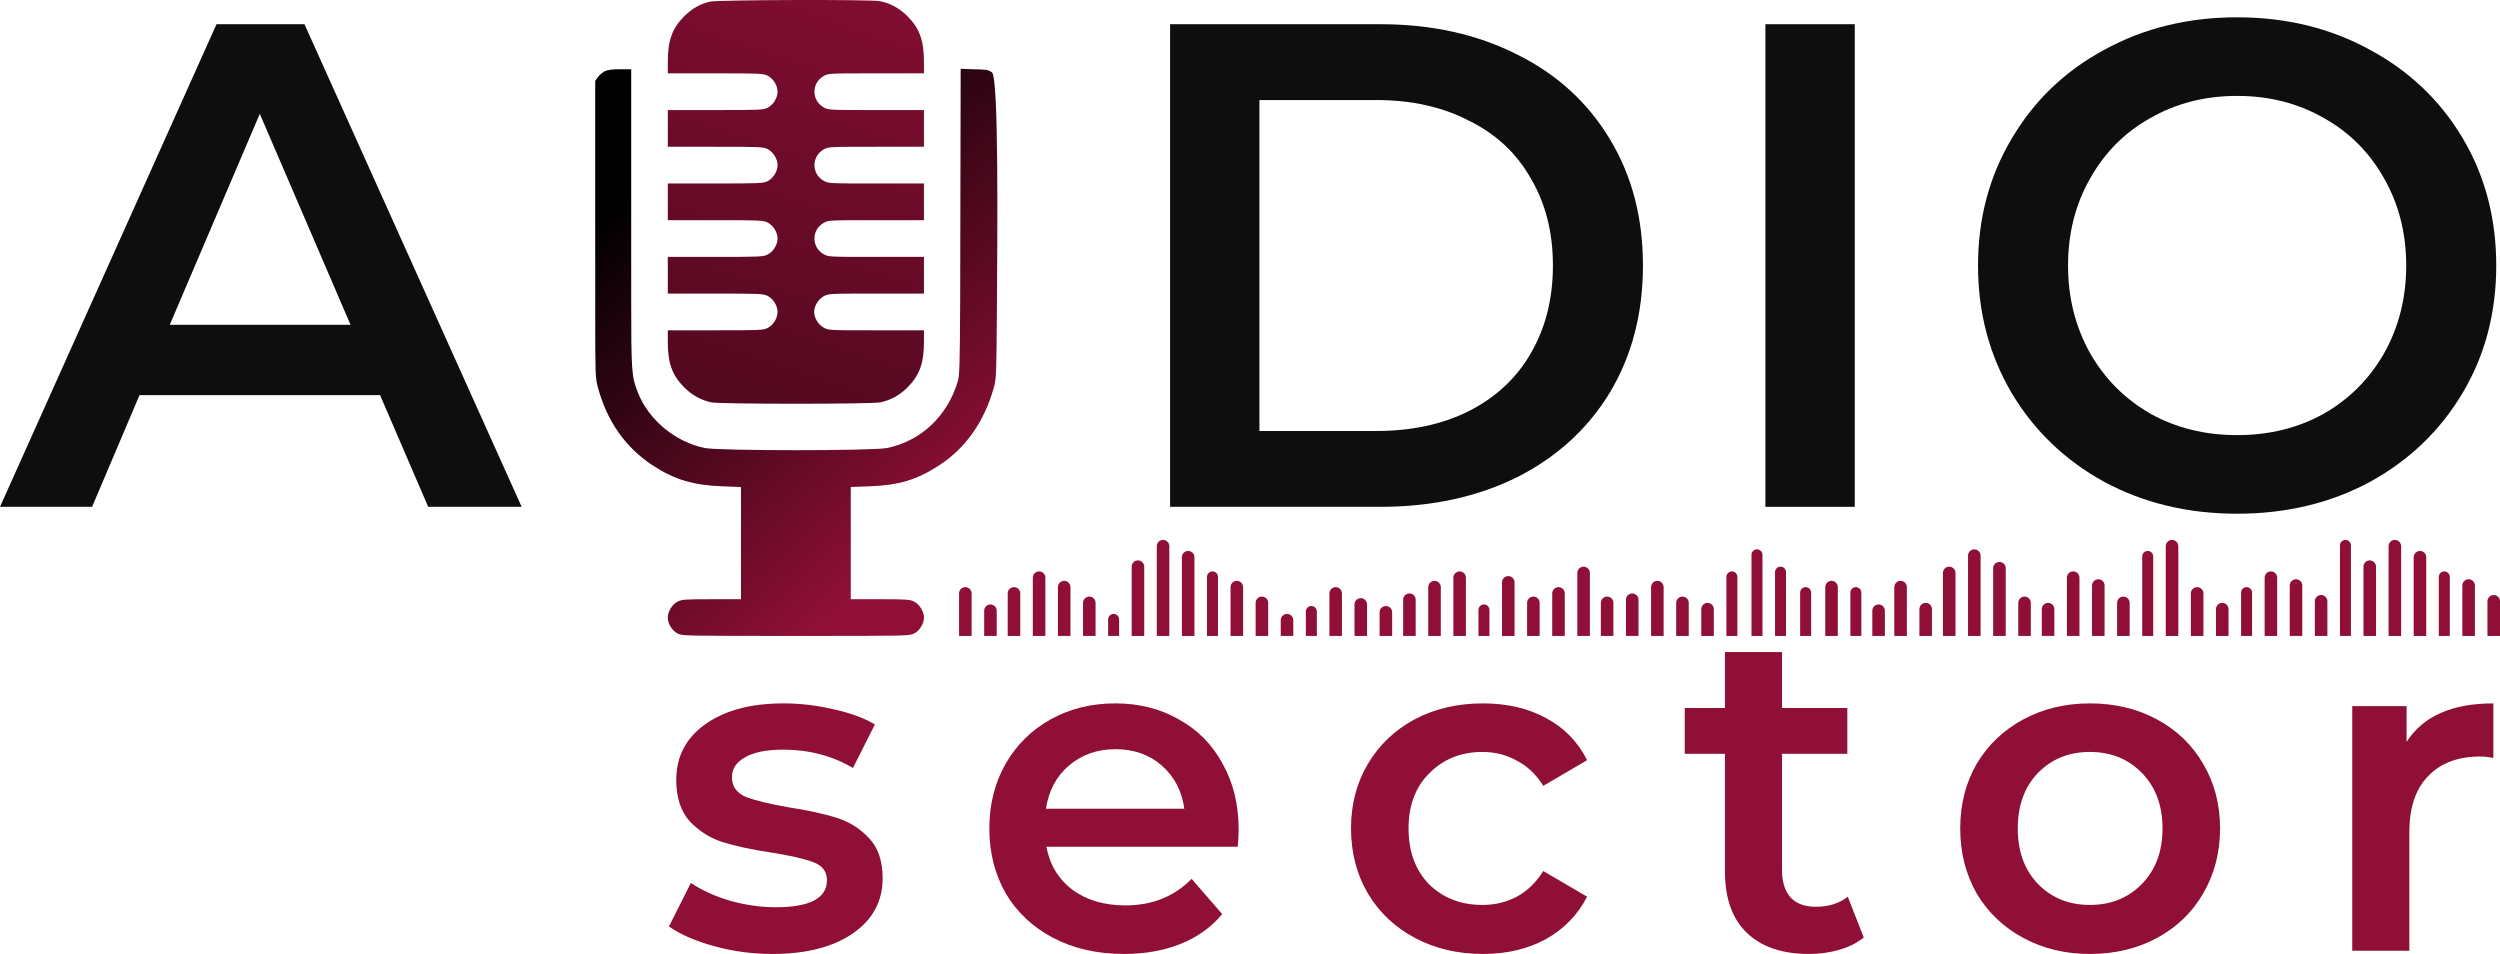 <svg width="228" height="87" viewBox="0 0 228 87" fill="none" xmlns="http://www.w3.org/2000/svg">
<path d="M172.76 53.546C172.76 53.229 173.016 52.972 173.332 52.972C173.648 52.972 173.905 53.229 173.905 53.546V57.996H172.76V53.546Z" fill="#900F37"/>
<path d="M149.433 54.695C149.433 54.377 149.177 54.12 148.861 54.12C148.545 54.12 148.288 54.377 148.288 54.695V57.996H149.433V54.695Z" fill="#900F37"/>
<path d="M175.05 55.556C175.05 55.239 175.306 54.982 175.622 54.982C175.938 54.982 176.195 55.239 176.195 55.556V57.996H175.05V55.556Z" fill="#900F37"/>
<path d="M147.143 54.982C147.143 54.665 146.887 54.408 146.571 54.408C146.255 54.408 145.998 54.665 145.998 54.982V57.996H147.143V54.982Z" fill="#900F37"/>
<path d="M186.212 55.556C186.212 55.239 186.468 54.982 186.785 54.982C187.101 54.982 187.357 55.239 187.357 55.556V57.996H186.212V55.556Z" fill="#900F37"/>
<path d="M135.838 55.628C135.838 55.35 135.613 55.125 135.337 55.125C135.06 55.125 134.836 55.35 134.836 55.628V57.996H135.838V55.628Z" fill="#900F37"/>
<path d="M171.901 55.7C171.901 55.382 171.645 55.125 171.329 55.125C171.013 55.125 170.756 55.382 170.756 55.7V57.996H171.901V55.7Z" fill="#900F37"/>
<path d="M177.196 52.254C177.196 51.937 177.453 51.68 177.769 51.68C178.085 51.68 178.341 51.937 178.341 52.254V57.996H177.196V52.254Z" fill="#900F37"/>
<path d="M144.997 52.254C144.997 51.937 144.74 51.68 144.424 51.68C144.108 51.68 143.852 51.937 143.852 52.254V57.996H144.997V52.254Z" fill="#900F37"/>
<path d="M184.066 54.982C184.066 54.665 184.322 54.408 184.638 54.408C184.954 54.408 185.21 54.665 185.21 54.982V57.996H184.066V54.982Z" fill="#900F37"/>
<path d="M138.127 53.116C138.127 52.798 137.871 52.541 137.555 52.541C137.239 52.541 136.983 52.798 136.983 53.116V57.996H138.127V53.116Z" fill="#900F37"/>
<path d="M116.804 56.561C116.804 56.244 117.061 55.987 117.377 55.987C117.693 55.987 117.949 56.244 117.949 56.561V57.996H116.804V56.561Z" fill="#900F37"/>
<path d="M119.094 55.771C119.094 55.494 119.318 55.269 119.595 55.269C119.871 55.269 120.096 55.494 120.096 55.771V57.996H119.094V55.771Z" fill="#900F37"/>
<path d="M121.241 54.12C121.241 53.803 121.497 53.546 121.813 53.546C122.129 53.546 122.385 53.803 122.385 54.12V57.996H121.241V54.12Z" fill="#900F37"/>
<path d="M123.53 55.125C123.53 54.808 123.787 54.551 124.103 54.551C124.419 54.551 124.675 54.808 124.675 55.125V57.996H123.53V55.125Z" fill="#900F37"/>
<path d="M125.82 55.843C125.82 55.526 126.076 55.269 126.393 55.269C126.709 55.269 126.965 55.526 126.965 55.843V57.996H125.82V55.843Z" fill="#900F37"/>
<path d="M193.081 54.982C193.081 54.665 193.338 54.408 193.654 54.408C193.97 54.408 194.226 54.665 194.226 54.982V57.996H193.081V54.982Z" fill="#900F37"/>
<path d="M129.112 54.695C129.112 54.377 128.855 54.12 128.539 54.12C128.223 54.12 127.967 54.377 127.967 54.695V57.996H129.112V54.695Z" fill="#900F37"/>
<path d="M179.486 50.675C179.486 50.358 179.742 50.101 180.058 50.101C180.375 50.101 180.631 50.358 180.631 50.675V57.996H179.486V50.675Z" fill="#900F37"/>
<path d="M142.707 54.12C142.707 53.803 142.451 53.546 142.135 53.546C141.818 53.546 141.562 53.803 141.562 54.12V57.996H142.707V54.12Z" fill="#900F37"/>
<path d="M188.502 52.685C188.502 52.368 188.758 52.111 189.074 52.111C189.39 52.111 189.647 52.368 189.647 52.685V57.996H188.502V52.685Z" fill="#900F37"/>
<path d="M133.691 52.685C133.691 52.368 133.435 52.111 133.119 52.111C132.803 52.111 132.546 52.368 132.546 52.685V57.996H133.691V52.685Z" fill="#900F37"/>
<path d="M195.371 50.747C195.371 50.469 195.595 50.245 195.872 50.245C196.149 50.245 196.373 50.469 196.373 50.747V57.996H195.371V50.747Z" fill="#900F37"/>
<path d="M220.129 50.819C220.129 50.502 220.385 50.245 220.701 50.245C221.018 50.245 221.274 50.502 221.274 50.819V57.996H220.129V50.819Z" fill="#900F37"/>
<path d="M107.788 50.819C107.788 50.502 108.045 50.245 108.361 50.245C108.677 50.245 108.933 50.502 108.933 50.819V57.996H107.788V50.819Z" fill="#900F37"/>
<path d="M161.884 52.182C161.884 51.905 162.108 51.68 162.384 51.68C162.661 51.68 162.885 51.905 162.885 52.182V57.996H161.884V52.182Z" fill="#900F37"/>
<path d="M197.518 49.814C197.518 49.497 197.774 49.24 198.09 49.24C198.406 49.24 198.663 49.497 198.663 49.814V57.996H197.518V49.814Z" fill="#900F37"/>
<path d="M190.792 53.403C190.792 53.086 191.048 52.828 191.364 52.828C191.68 52.828 191.937 53.086 191.937 53.403V57.996H190.792V53.403Z" fill="#900F37"/>
<path d="M131.401 53.546C131.401 53.229 131.145 52.972 130.829 52.972C130.513 52.972 130.256 53.229 130.256 53.546V57.996H131.401V53.546Z" fill="#900F37"/>
<path d="M199.808 54.12C199.808 53.803 200.064 53.546 200.38 53.546C200.696 53.546 200.952 53.803 200.952 54.12V57.996H199.808V54.12Z" fill="#900F37"/>
<path d="M87.467 54.12C87.467 53.803 87.723 53.546 88.039 53.546C88.355 53.546 88.612 53.803 88.612 54.12V57.996H87.467V54.12Z" fill="#900F37"/>
<path d="M202.097 55.556C202.097 55.239 202.354 54.982 202.67 54.982C202.986 54.982 203.242 55.239 203.242 55.556V57.996H202.097V55.556Z" fill="#900F37"/>
<path d="M89.757 55.7C89.757 55.382 90.013 55.125 90.329 55.125C90.645 55.125 90.901 55.382 90.901 55.7V57.996H89.757V55.7Z" fill="#900F37"/>
<path d="M204.387 54.049C204.387 53.771 204.611 53.546 204.888 53.546C205.165 53.546 205.389 53.771 205.389 54.049V57.996H204.387V54.049Z" fill="#900F37"/>
<path d="M91.903 54.12C91.903 53.803 92.159 53.546 92.476 53.546C92.792 53.546 93.048 53.803 93.048 54.12V57.996H91.903V54.12Z" fill="#900F37"/>
<path d="M206.534 52.685C206.534 52.368 206.79 52.111 207.106 52.111C207.422 52.111 207.679 52.368 207.679 52.685V57.996H206.534V52.685Z" fill="#900F37"/>
<path d="M94.193 52.685C94.193 52.368 94.449 52.111 94.765 52.111C95.082 52.111 95.338 52.368 95.338 52.685V57.996H94.193V52.685Z" fill="#900F37"/>
<path d="M222.419 52.613C222.419 52.336 222.643 52.111 222.92 52.111C223.196 52.111 223.421 52.336 223.421 52.613V57.996H222.419V52.613Z" fill="#900F37"/>
<path d="M110.078 52.613C110.078 52.336 110.302 52.111 110.579 52.111C110.856 52.111 111.08 52.336 111.08 52.613V57.996H110.078V52.613Z" fill="#900F37"/>
<path d="M164.173 54.049C164.173 53.771 164.398 53.546 164.674 53.546C164.951 53.546 165.175 53.771 165.175 54.049V57.996H164.173V54.049Z" fill="#900F37"/>
<path d="M168.753 54.049C168.753 53.771 168.977 53.546 169.254 53.546C169.53 53.546 169.755 53.771 169.755 54.049V57.996H168.753V54.049Z" fill="#900F37"/>
<path d="M208.823 53.403C208.823 53.086 209.08 52.828 209.396 52.828C209.712 52.828 209.968 53.086 209.968 53.403V57.996H208.823V53.403Z" fill="#900F37"/>
<path d="M96.483 53.546C96.483 53.229 96.739 52.972 97.055 52.972C97.371 52.972 97.628 53.229 97.628 53.546V57.996H96.483V53.546Z" fill="#900F37"/>
<path d="M150.578 53.546C150.578 53.229 150.834 52.972 151.15 52.972C151.467 52.972 151.723 53.229 151.723 53.546V57.996H150.578V53.546Z" fill="#900F37"/>
<path d="M224.565 53.403C224.565 53.086 224.822 52.828 225.138 52.828C225.454 52.828 225.71 53.086 225.71 53.403V57.996H224.565V53.403Z" fill="#900F37"/>
<path d="M112.225 53.546C112.225 53.229 112.481 52.972 112.797 52.972C113.113 52.972 113.37 53.229 113.37 53.546V57.996H112.225V53.546Z" fill="#900F37"/>
<path d="M166.463 53.546C166.463 53.229 166.719 52.972 167.036 52.972C167.352 52.972 167.608 53.229 167.608 53.546V57.996H166.463V53.546Z" fill="#900F37"/>
<path d="M211.113 54.838C211.113 54.521 211.369 54.264 211.686 54.264C212.002 54.264 212.258 54.521 212.258 54.838V57.996H211.113V54.838Z" fill="#900F37"/>
<path d="M98.772 54.982C98.772 54.665 99.029 54.408 99.345 54.408C99.661 54.408 99.917 54.665 99.917 54.982V57.996H98.772V54.982Z" fill="#900F37"/>
<path d="M152.868 54.982C152.868 54.665 153.124 54.408 153.44 54.408C153.756 54.408 154.013 54.665 154.013 54.982V57.996H152.868V54.982Z" fill="#900F37"/>
<path d="M226.855 54.838C226.855 54.521 227.111 54.264 227.428 54.264C227.744 54.264 228 54.521 228 54.838V57.996H226.855V54.838Z" fill="#900F37"/>
<path d="M114.514 54.982C114.514 54.665 114.771 54.408 115.087 54.408C115.403 54.408 115.659 54.665 115.659 54.982V57.996H114.514V54.982Z" fill="#900F37"/>
<path d="M213.403 49.742C213.403 49.465 213.627 49.24 213.904 49.24C214.18 49.24 214.405 49.465 214.405 49.742V57.996H213.403V49.742Z" fill="#900F37"/>
<path d="M101.062 56.489C101.062 56.212 101.286 55.987 101.563 55.987C101.84 55.987 102.064 56.212 102.064 56.489V57.996H101.062V56.489Z" fill="#900F37"/>
<path d="M155.157 55.556C155.157 55.239 155.414 54.982 155.73 54.982C156.046 54.982 156.302 55.239 156.302 55.556V57.996H155.157V55.556Z" fill="#900F37"/>
<path d="M215.549 51.68C215.549 51.363 215.806 51.106 216.122 51.106C216.438 51.106 216.694 51.363 216.694 51.68V57.996H215.549V51.68Z" fill="#900F37"/>
<path d="M103.209 51.68C103.209 51.363 103.465 51.106 103.781 51.106C104.097 51.106 104.354 51.363 104.354 51.68V57.996H103.209V51.68Z" fill="#900F37"/>
<path d="M157.447 52.613C157.447 52.336 157.671 52.111 157.948 52.111C158.225 52.111 158.449 52.336 158.449 52.613V57.996H157.447V52.613Z" fill="#900F37"/>
<path d="M217.839 49.814C217.839 49.497 218.096 49.24 218.412 49.24C218.728 49.24 218.984 49.497 218.984 49.814V57.996H217.839V49.814Z" fill="#900F37"/>
<path d="M105.499 49.814C105.499 49.497 105.755 49.24 106.071 49.24C106.387 49.24 106.643 49.497 106.643 49.814V57.996H105.499V49.814Z" fill="#900F37"/>
<path d="M159.737 50.603C159.737 50.326 159.961 50.101 160.238 50.101C160.514 50.101 160.739 50.326 160.739 50.603V57.996H159.737V50.603Z" fill="#900F37"/>
<path d="M181.776 51.824C181.776 51.506 182.032 51.249 182.348 51.249C182.664 51.249 182.921 51.506 182.921 51.824V57.996H181.776V51.824Z" fill="#900F37"/>
<path d="M140.417 54.982C140.417 54.665 140.161 54.408 139.845 54.408C139.529 54.408 139.272 54.665 139.272 54.982V57.996H140.417V54.982Z" fill="#900F37"/>
<path d="M70.419 87C68.615 87 66.852 86.763 65.13 86.29C63.409 85.816 62.035 85.218 61.008 84.493L63.007 80.525C64.006 81.193 65.2 81.736 66.588 82.154C68.004 82.544 69.392 82.739 70.752 82.739C73.862 82.739 75.417 81.917 75.417 80.274C75.417 79.495 75.014 78.951 74.209 78.645C73.432 78.339 72.168 78.046 70.419 77.768C68.587 77.489 67.088 77.169 65.922 76.807C64.783 76.445 63.784 75.818 62.923 74.927C62.09 74.008 61.674 72.741 61.674 71.126C61.674 69.009 62.548 67.324 64.297 66.071C66.074 64.79 68.462 64.149 71.46 64.149C72.987 64.149 74.514 64.33 76.041 64.692C77.568 65.026 78.818 65.486 79.789 66.071L77.79 70.04C75.903 68.925 73.779 68.368 71.419 68.368C69.892 68.368 68.726 68.605 67.921 69.079C67.143 69.524 66.754 70.123 66.754 70.875C66.754 71.71 67.171 72.309 68.004 72.671C68.865 73.005 70.183 73.326 71.96 73.632C73.737 73.911 75.195 74.231 76.333 74.593C77.471 74.955 78.443 75.568 79.248 76.431C80.081 77.294 80.497 78.52 80.497 80.107C80.497 82.196 79.595 83.867 77.79 85.12C75.986 86.373 73.529 87 70.419 87Z" fill="#900F37"/>
<path d="M112.966 75.679C112.966 76.041 112.938 76.556 112.882 77.225H95.433C95.739 78.868 96.53 80.177 97.807 81.152C99.112 82.098 100.722 82.572 102.638 82.572C105.081 82.572 107.094 81.764 108.676 80.149L111.466 83.366C110.467 84.563 109.204 85.468 107.677 86.081C106.15 86.694 104.428 87 102.513 87C100.07 87 97.918 86.513 96.058 85.538C94.198 84.563 92.754 83.212 91.727 81.486C90.727 79.731 90.228 77.754 90.228 75.554C90.228 73.382 90.713 71.432 91.685 69.705C92.685 67.951 94.059 66.586 95.808 65.611C97.557 64.637 99.528 64.149 101.721 64.149C103.887 64.149 105.817 64.637 107.51 65.611C109.231 66.558 110.564 67.909 111.508 69.663C112.48 71.39 112.966 73.395 112.966 75.679ZM101.721 68.327C100.056 68.327 98.64 68.828 97.474 69.831C96.335 70.805 95.641 72.114 95.391 73.757H108.01C107.788 72.142 107.108 70.833 105.969 69.831C104.831 68.828 103.415 68.327 101.721 68.327Z" fill="#900F37"/>
<path d="M135.248 87C132.944 87 130.876 86.513 129.043 85.538C127.211 84.563 125.781 83.212 124.754 81.486C123.727 79.731 123.213 77.754 123.213 75.554C123.213 73.354 123.727 71.39 124.754 69.663C125.781 67.937 127.197 66.586 129.002 65.611C130.834 64.637 132.916 64.149 135.248 64.149C137.442 64.149 139.357 64.595 140.995 65.486C142.661 66.377 143.911 67.658 144.743 69.329L140.746 71.669C140.107 70.638 139.302 69.872 138.33 69.371C137.386 68.842 136.345 68.577 135.207 68.577C133.263 68.577 131.653 69.218 130.376 70.499C129.099 71.752 128.46 73.437 128.46 75.554C128.46 77.67 129.085 79.369 130.334 80.65C131.611 81.903 133.236 82.53 135.207 82.53C136.345 82.53 137.386 82.279 138.33 81.778C139.302 81.249 140.107 80.469 140.746 79.439L144.743 81.778C143.883 83.449 142.62 84.744 140.954 85.663C139.316 86.554 137.414 87 135.248 87Z" fill="#900F37"/>
<path d="M169.976 85.496C169.365 85.997 168.615 86.373 167.727 86.624C166.866 86.875 165.95 87 164.978 87C162.535 87 160.647 86.359 159.315 85.078C157.982 83.797 157.316 81.931 157.316 79.481V68.745H153.651V64.567H157.316V59.471H162.521V64.567H168.476V68.745H162.521V79.355C162.521 80.441 162.785 81.277 163.312 81.862C163.84 82.419 164.603 82.697 165.603 82.697C166.769 82.697 167.741 82.391 168.518 81.778L169.976 85.496Z" fill="#900F37"/>
<path d="M190.6 87C188.351 87 186.325 86.513 184.52 85.538C182.715 84.563 181.3 83.212 180.272 81.486C179.273 79.731 178.773 77.754 178.773 75.554C178.773 73.354 179.273 71.39 180.272 69.663C181.3 67.937 182.715 66.586 184.52 65.611C186.325 64.637 188.351 64.149 190.6 64.149C192.877 64.149 194.917 64.637 196.722 65.611C198.527 66.586 199.929 67.937 200.928 69.663C201.955 71.39 202.469 73.354 202.469 75.554C202.469 77.754 201.955 79.731 200.928 81.486C199.929 83.212 198.527 84.563 196.722 85.538C194.917 86.513 192.877 87 190.6 87ZM190.6 82.53C192.516 82.53 194.098 81.89 195.348 80.609C196.597 79.327 197.222 77.642 197.222 75.554C197.222 73.465 196.597 71.78 195.348 70.499C194.098 69.218 192.516 68.577 190.6 68.577C188.685 68.577 187.102 69.218 185.853 70.499C184.631 71.78 184.02 73.465 184.02 75.554C184.02 77.642 184.631 79.327 185.853 80.609C187.102 81.89 188.685 82.53 190.6 82.53Z" fill="#900F37"/>
<path d="M219.482 67.658C220.981 65.319 223.619 64.149 227.395 64.149V69.12C226.95 69.037 226.548 68.995 226.187 68.995C224.16 68.995 222.578 69.594 221.439 70.791C220.301 71.961 219.732 73.66 219.732 75.888V86.708H214.526V64.4H219.482V67.658Z" fill="#900F37"/>
<path d="M34.663 36.036H12.724L8.399 46.222H0L19.745 2.208H27.768L47.575 46.222H39.051L34.663 36.036ZM31.968 29.622L23.694 10.382L15.482 29.622H31.968Z" fill="#0E0E0E"/>
<path d="M106.712 2.208H125.892C130.573 2.208 134.731 3.13 138.366 4.974C142.002 6.777 144.822 9.355 146.828 12.708C148.834 16.02 149.837 19.855 149.837 24.215C149.837 28.574 148.834 32.431 146.828 35.784C144.822 39.096 142.002 41.674 138.366 43.518C134.731 45.321 130.573 46.222 125.892 46.222H106.712V2.208ZM125.516 39.306C128.734 39.306 131.555 38.698 133.978 37.482C136.444 36.224 138.324 34.464 139.62 32.2C140.957 29.895 141.626 27.233 141.626 24.215C141.626 21.197 140.957 18.556 139.62 16.292C138.324 13.987 136.444 12.226 133.978 11.011C131.555 9.753 128.734 9.124 125.516 9.124H114.86V39.306H125.516Z" fill="#0E0E0E"/>
<path d="M161.005 2.208H169.154V46.222H161.005V2.208Z" fill="#0E0E0E"/>
<path d="M204.026 46.851C199.554 46.851 195.522 45.887 191.928 43.958C188.334 41.988 185.514 39.285 183.466 35.847C181.419 32.368 180.395 28.491 180.395 24.215C180.395 19.939 181.419 16.083 183.466 12.646C185.514 9.166 188.334 6.463 191.928 4.534C195.522 2.564 199.554 1.579 204.026 1.579C208.497 1.579 212.53 2.564 216.123 4.534C219.717 6.463 222.538 9.145 224.585 12.583C226.633 16.02 227.657 19.897 227.657 24.215C227.657 28.532 226.633 32.41 224.585 35.847C222.538 39.285 219.717 41.988 216.123 43.958C212.53 45.887 208.497 46.851 204.026 46.851ZM204.026 39.683C206.951 39.683 209.584 39.033 211.924 37.734C214.264 36.392 216.102 34.548 217.44 32.2C218.777 29.811 219.446 27.149 219.446 24.215C219.446 21.281 218.777 18.64 217.44 16.292C216.102 13.903 214.264 12.059 211.924 10.759C209.584 9.418 206.951 8.747 204.026 8.747C201.101 8.747 198.468 9.418 196.128 10.759C193.788 12.059 191.949 13.903 190.612 16.292C189.275 18.64 188.606 21.281 188.606 24.215C188.606 27.149 189.275 29.811 190.612 32.2C191.949 34.548 193.788 36.392 196.128 37.734C198.468 39.033 201.101 39.683 204.026 39.683Z" fill="#0E0E0E"/>
<path d="M64.741 0.15C63.817 0.373 63.117 0.775 62.394 1.489C61.303 2.583 60.903 3.699 60.903 5.629V6.689H65.241C69.38 6.689 69.613 6.701 70.025 6.913C70.525 7.169 70.915 7.805 70.915 8.363C70.915 8.921 70.525 9.557 70.025 9.814C69.613 10.026 69.38 10.037 65.241 10.037H60.903V13.385H65.241C69.38 13.385 69.613 13.396 70.025 13.608C70.525 13.865 70.915 14.501 70.915 15.059C70.915 15.617 70.525 16.253 70.025 16.509C69.613 16.721 69.38 16.733 65.241 16.733H60.903V20.08H65.241C69.38 20.08 69.613 20.092 70.025 20.304C70.525 20.56 70.915 21.196 70.915 21.754C70.915 22.312 70.525 22.948 70.025 23.205C69.613 23.417 69.38 23.428 65.241 23.428H60.903V26.776H65.241C69.38 26.776 69.613 26.787 70.025 26.999C70.525 27.256 70.915 27.892 70.915 28.45C70.915 29.008 70.525 29.644 70.025 29.901C69.613 30.113 69.38 30.124 65.241 30.124H60.903V31.184C60.903 33.114 61.303 34.219 62.394 35.324C63.128 36.049 63.929 36.496 64.885 36.697C65.709 36.864 79.459 36.864 80.282 36.697C81.238 36.496 82.039 36.049 82.774 35.324C83.864 34.219 84.264 33.114 84.264 31.184V30.124H79.915C75.609 30.124 75.554 30.124 75.12 29.878C74.619 29.599 74.252 28.985 74.252 28.45C74.252 27.914 74.619 27.3 75.12 27.021C75.554 26.776 75.609 26.776 79.915 26.776H84.264V23.428H79.915C75.609 23.428 75.554 23.428 75.12 23.183C73.996 22.547 73.996 20.962 75.12 20.326C75.554 20.08 75.609 20.08 79.915 20.08H84.264V16.733H79.915C75.609 16.733 75.554 16.733 75.12 16.487C73.996 15.851 73.996 14.267 75.12 13.63C75.554 13.385 75.609 13.385 79.915 13.385H84.264V10.037H79.915C75.609 10.037 75.554 10.037 75.12 9.792C73.996 9.156 73.996 7.571 75.12 6.935C75.554 6.689 75.609 6.689 79.915 6.689H84.264V5.629C84.264 3.699 83.864 2.594 82.774 1.489C82.039 0.753 81.172 0.284 80.248 0.105C79.37 -0.062 65.442 -0.017 64.741 0.15Z" fill="url(#paint0_linear_2318_723)"/>
<path d="M55.14 6.506C54.94 6.607 54.662 6.841 54.529 7.031L54.284 7.377L54.284 28.201C54.284 34.172 54.295 34.428 54.517 35.288C55.352 38.423 57.065 40.856 59.59 42.485C61.515 43.735 63.261 44.26 65.831 44.349L67.578 44.416V54.649H64.908C62.438 54.649 62.193 54.671 61.793 54.872C61.292 55.129 60.903 55.765 60.903 56.323C60.903 56.88 61.292 57.517 61.793 57.773C62.215 57.996 62.427 57.996 72.584 57.996C82.74 57.996 82.952 57.996 83.374 57.773C83.875 57.517 84.264 56.88 84.264 56.323C84.264 55.765 83.875 55.129 83.374 54.872C82.974 54.671 82.729 54.649 80.259 54.649H77.59V44.416L79.347 44.349C81.962 44.26 83.652 43.746 85.666 42.429C88.08 40.856 89.771 38.446 90.639 35.343C90.861 34.551 90.872 34.194 90.917 28.402C90.961 21.629 91.098 7.106 90.472 6.604C90.114 6.316 89.704 6.339 88.747 6.316L87.613 6.272L87.568 27.554C87.535 33.357 87.513 34.25 87.346 34.797C86.4 37.955 83.997 40.22 80.905 40.856C79.625 41.124 65.542 41.124 64.262 40.856C61.581 40.298 59.178 38.312 58.188 35.834C57.599 34.35 57.566 33.959 57.566 27.197L57.565 6.316H56.542C55.819 6.316 55.396 6.372 55.14 6.506Z" fill="url(#paint1_linear_2318_723)"/>
<defs>
<linearGradient id="paint0_linear_2318_723" x1="173.005" y1="17.817" x2="134.135" y2="133.452" gradientUnits="userSpaceOnUse">
<stop stop-color="#900F37"/>
<stop offset="1"/>
</linearGradient>
<linearGradient id="paint1_linear_2318_723" x1="82.094" y1="50.404" x2="54.855" y2="19.836" gradientUnits="userSpaceOnUse">
<stop stop-color="#900F37"/>
<stop offset="1"/>
</linearGradient>
</defs>
</svg>

